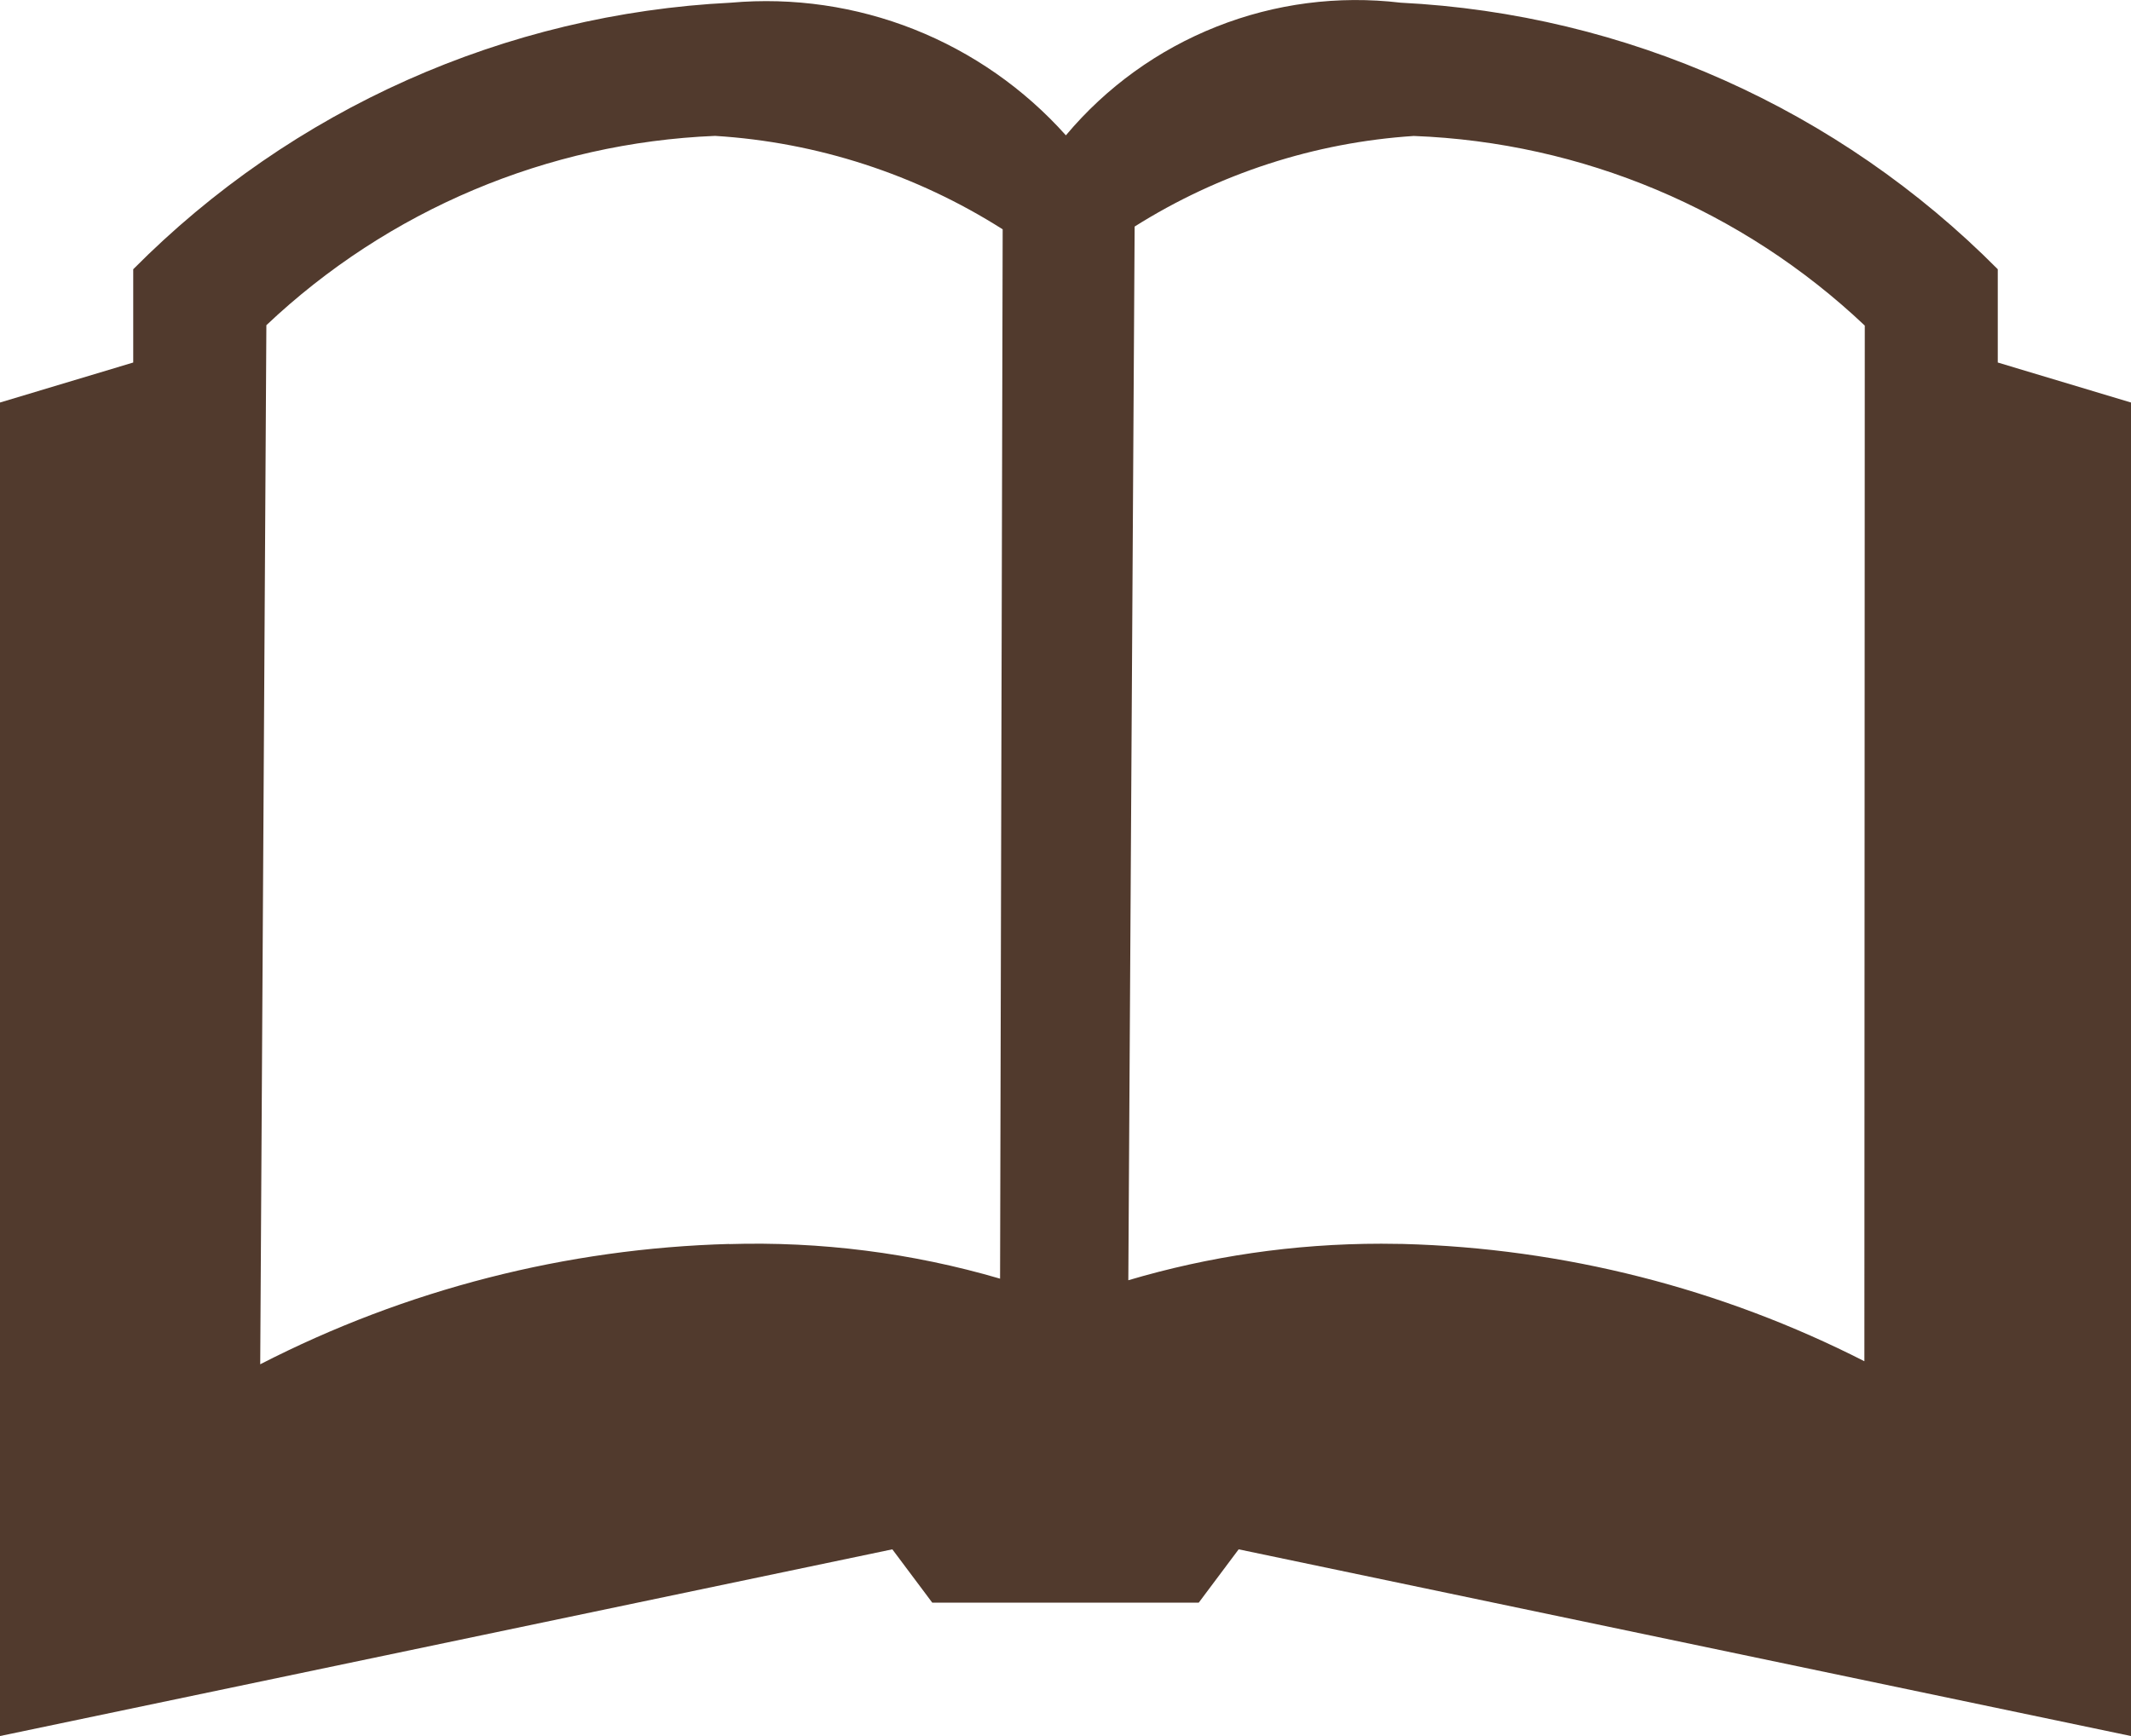 <svg width="27" height="22" viewBox="0 0 27 22" fill="none" xmlns="http://www.w3.org/2000/svg">
<path d="M25.312 4.594V3.412C23.298 1.382 20.6 0.177 17.746 0.034C16.955 -0.06 16.154 0.044 15.413 0.338C14.673 0.631 14.017 1.104 13.505 1.715C12.977 1.124 12.318 0.664 11.582 0.372C10.845 0.08 10.05 -0.036 9.261 0.034C6.404 0.176 3.704 1.38 1.688 3.412V4.594L0 5.101V22L11.306 19.634L11.812 20.31H15.188L15.694 19.634L27 22V5.101L25.312 4.594ZM9.248 15.764C7.175 15.82 5.142 16.341 3.297 17.289L3.375 4.121C4.919 2.661 6.938 1.809 9.06 1.722C10.355 1.802 11.608 2.21 12.704 2.906L12.671 16.204C11.555 15.877 10.393 15.73 9.231 15.766L9.248 15.764ZM23.625 17.252C21.809 16.326 19.81 15.818 17.773 15.764L17.501 15.761C16.387 15.761 15.312 15.923 14.296 16.224L14.376 2.871C15.441 2.2 16.657 1.805 17.913 1.723C20.045 1.804 22.076 2.658 23.627 4.126L23.622 17.253L23.625 17.252Z" fill="#513A2D"/>
</svg>
